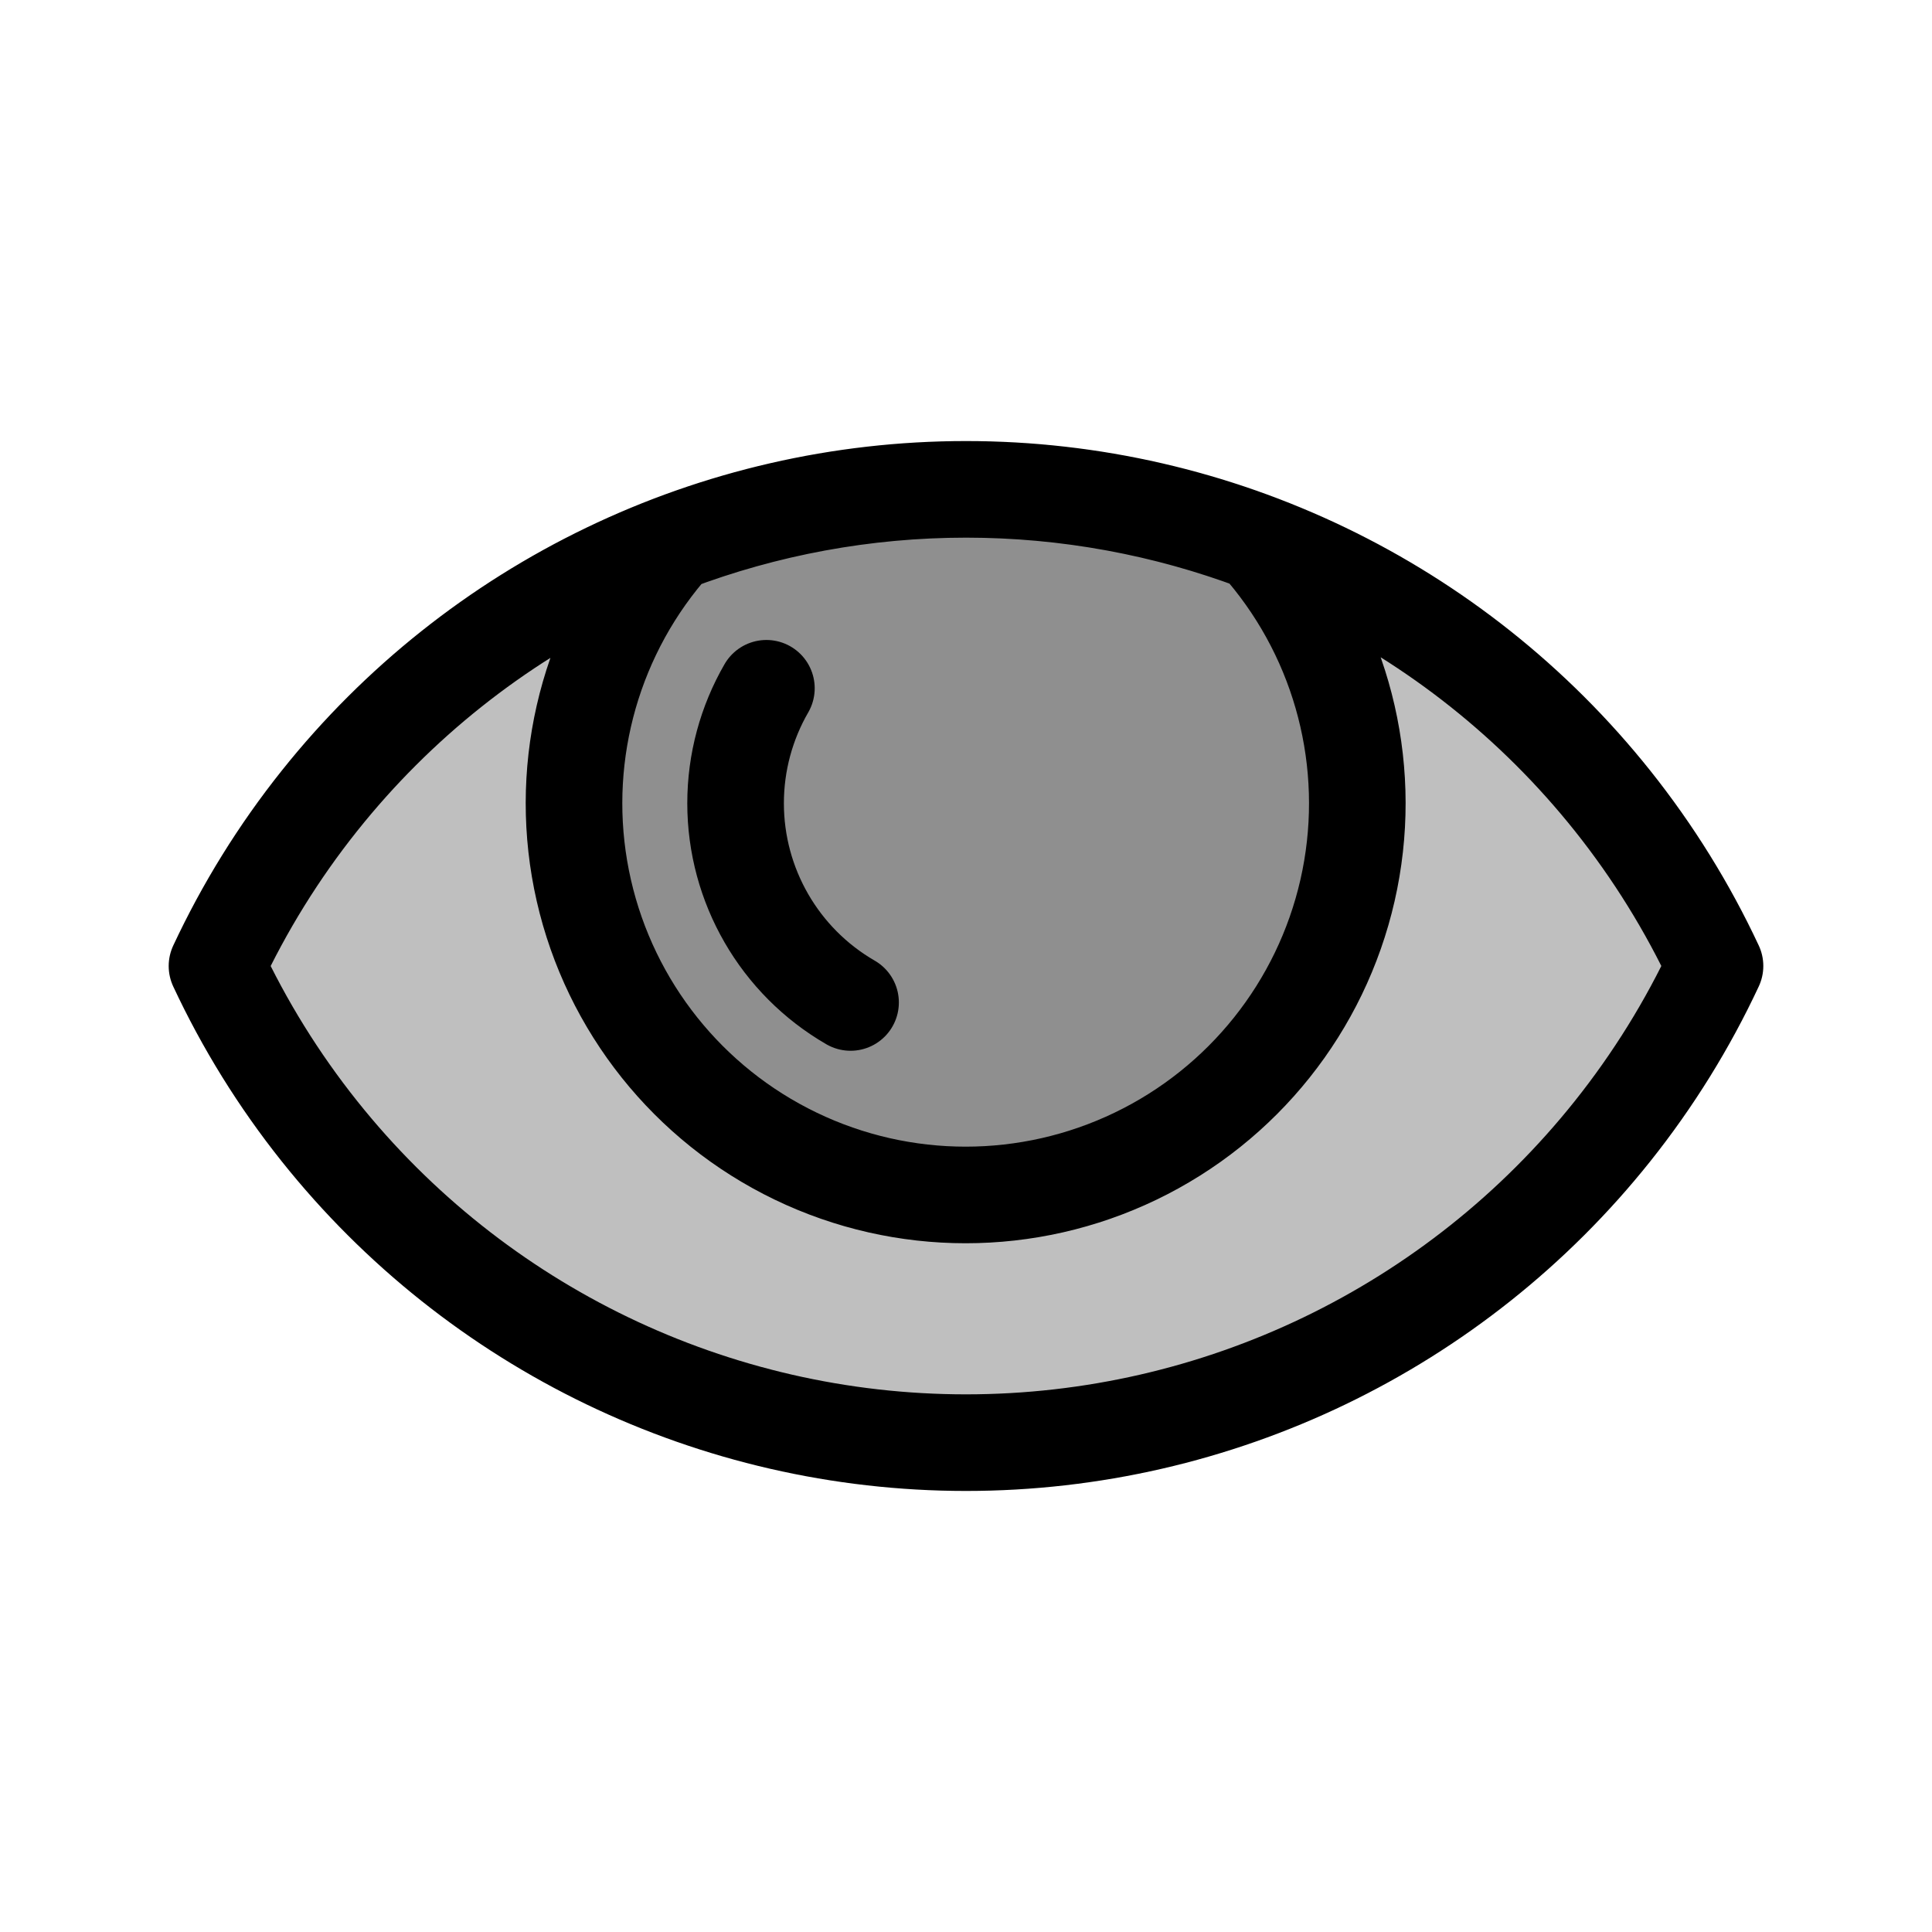 <svg width="80" height="80" viewBox="0 0 80 80" fill="none" xmlns="http://www.w3.org/2000/svg">
  <path d="M71.015 39.999C69.885 42.418 68.464 44.718 66.767 46.846C60.271 54.992 50.419 59.737 39.999 59.737C29.58 59.737 19.728 54.992 13.232 46.846C11.535 44.718 10.115 42.419 8.985 40.001C10.115 37.583 11.535 35.282 13.233 33.154C19.729 25.008 29.581 20.263 40 20.263C50.419 20.263 60.272 25.008 66.768 33.154C68.465 35.282 69.885 37.582 71.015 39.999Z" fill="currentColor" fill-opacity="0.25" />
  <path d="M55.797 36.872C54.698 41.683 51.469 45.733 47.022 47.874C42.575 50.016 37.396 50.016 32.949 47.874C28.503 45.733 25.273 41.683 24.175 36.872C23.077 32.06 24.229 27.01 27.306 23.152C27.488 22.924 27.675 22.702 27.867 22.486C31.698 21.033 35.805 20.263 40.003 20.263C44.182 20.263 48.27 21.027 52.087 22.467C52.285 22.689 52.478 22.917 52.665 23.152C55.742 27.01 56.895 32.06 55.797 36.872Z" fill="currentColor" fill-opacity="0.25" />
  <path d="M31.735 28.5C30.912 29.924 30.459 31.56 30.459 33.262C30.459 36.664 32.273 39.808 35.22 41.51M71.015 39.999C69.885 42.418 68.464 44.718 66.767 46.846C60.271 54.992 50.419 59.737 39.999 59.737C29.58 59.737 19.728 54.992 13.232 46.846C11.535 44.718 10.115 42.419 8.985 40.001C10.115 37.583 11.535 35.282 13.233 33.154C19.729 25.008 29.581 20.263 40 20.263C50.419 20.263 60.272 25.008 66.768 33.154C68.465 35.282 69.885 37.582 71.015 39.999ZM47.022 47.874C51.469 45.733 54.698 41.683 55.797 36.872C56.895 32.06 55.742 27.01 52.665 23.152C52.478 22.917 52.285 22.689 52.087 22.467C48.27 21.027 44.182 20.263 40.003 20.263C35.805 20.263 31.698 21.033 27.867 22.486C27.675 22.702 27.488 22.924 27.306 23.152C24.229 27.01 23.077 32.06 24.175 36.872C25.273 41.683 28.503 45.733 32.949 47.874C37.396 50.016 42.575 50.016 47.022 47.874Z" stroke="currentColor" stroke-width="4" stroke-linecap="round" stroke-linejoin="round" />
</svg>
